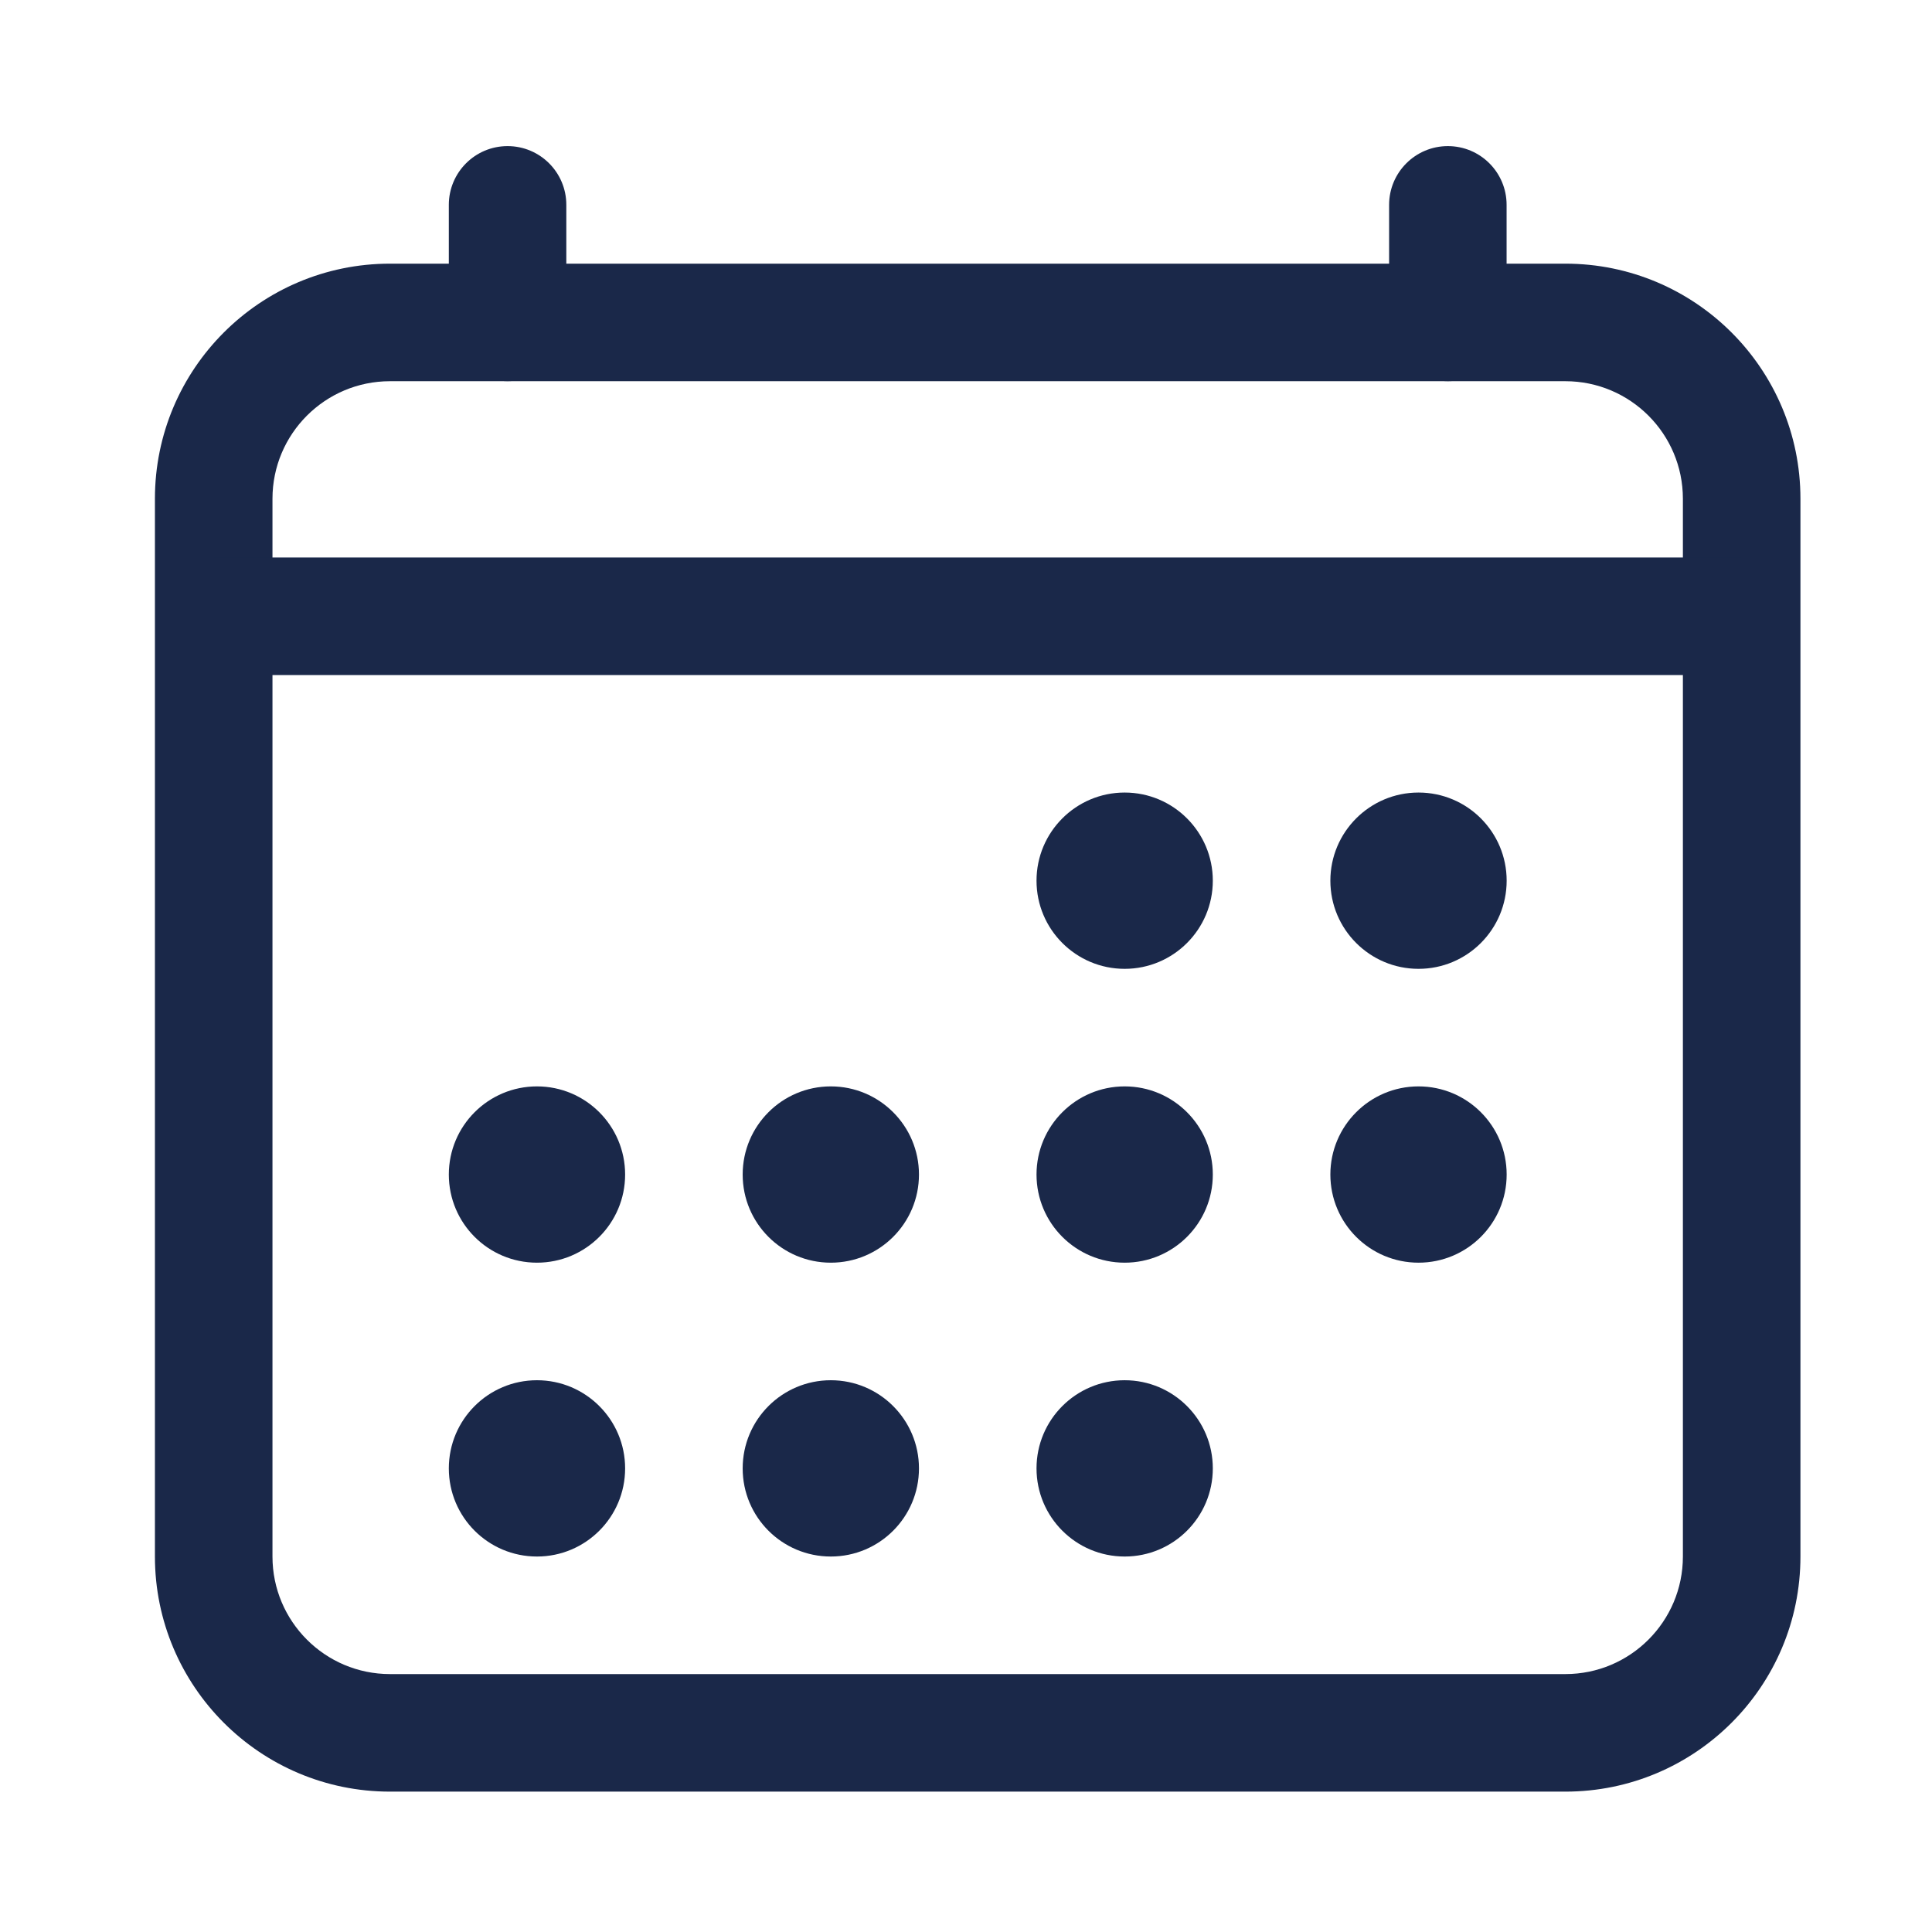 <svg width="32" height="32" viewBox="0 0 32 32" fill="none" xmlns="http://www.w3.org/2000/svg">
<g id="icon / ionicons / outline / calendar-outline">
<path id="Vector (Stroke)" fill-rule="evenodd" clip-rule="evenodd" d="M6.46 6.314C5.385 6.314 4.513 7.186 4.513 8.261V25.781C4.513 26.856 5.385 27.728 6.46 27.728H25.927C27.002 27.728 27.874 26.856 27.874 25.781V8.261C27.874 7.186 27.002 6.314 25.927 6.314H6.46ZM2.566 8.261C2.566 6.11 4.31 4.367 6.46 4.367H25.927C28.077 4.367 29.821 6.11 29.821 8.261V25.781C29.821 27.931 28.077 29.675 25.927 29.675H6.46C4.31 29.675 2.566 27.931 2.566 25.781V8.261Z" fill="#1A2849"/>
<path id="Vector" d="M18.628 16.047C19.434 16.047 20.088 15.393 20.088 14.587C20.088 13.781 19.434 13.127 18.628 13.127C17.822 13.127 17.168 13.781 17.168 14.587C17.168 15.393 17.822 16.047 18.628 16.047Z" fill="#1A2849"/>
<path id="Vector_2" d="M23.495 16.047C24.302 16.047 24.955 15.393 24.955 14.587C24.955 13.781 24.302 13.127 23.495 13.127C22.689 13.127 22.035 13.781 22.035 14.587C22.035 15.393 22.689 16.047 23.495 16.047Z" fill="#1A2849"/>
<path id="Vector_3" d="M18.628 20.914C19.434 20.914 20.088 20.261 20.088 19.454C20.088 18.648 19.434 17.994 18.628 17.994C17.822 17.994 17.168 18.648 17.168 19.454C17.168 20.261 17.822 20.914 18.628 20.914Z" fill="#1A2849"/>
<path id="Vector_4" d="M23.495 20.914C24.302 20.914 24.955 20.261 24.955 19.454C24.955 18.648 24.302 17.994 23.495 17.994C22.689 17.994 22.035 18.648 22.035 19.454C22.035 20.261 22.689 20.914 23.495 20.914Z" fill="#1A2849"/>
<path id="Vector_5" d="M8.894 20.914C9.7 20.914 10.354 20.261 10.354 19.454C10.354 18.648 9.7 17.994 8.894 17.994C8.087 17.994 7.434 18.648 7.434 19.454C7.434 20.261 8.087 20.914 8.894 20.914Z" fill="#1A2849"/>
<path id="Vector_6" d="M13.761 20.914C14.567 20.914 15.221 20.261 15.221 19.454C15.221 18.648 14.567 17.994 13.761 17.994C12.954 17.994 12.301 18.648 12.301 19.454C12.301 20.261 12.954 20.914 13.761 20.914Z" fill="#1A2849"/>
<path id="Vector_7" d="M8.894 25.781C9.7 25.781 10.354 25.128 10.354 24.321C10.354 23.515 9.7 22.861 8.894 22.861C8.087 22.861 7.434 23.515 7.434 24.321C7.434 25.128 8.087 25.781 8.894 25.781Z" fill="#1A2849"/>
<path id="Vector_8" d="M13.761 25.781C14.567 25.781 15.221 25.128 15.221 24.321C15.221 23.515 14.567 22.861 13.761 22.861C12.954 22.861 12.301 23.515 12.301 24.321C12.301 25.128 12.954 25.781 13.761 25.781Z" fill="#1A2849"/>
<path id="Vector_9" d="M18.628 25.781C19.434 25.781 20.088 25.128 20.088 24.321C20.088 23.515 19.434 22.861 18.628 22.861C17.822 22.861 17.168 23.515 17.168 24.321C17.168 25.128 17.822 25.781 18.628 25.781Z" fill="#1A2849"/>
<path id="Vector (Stroke)_2" fill-rule="evenodd" clip-rule="evenodd" d="M8.407 2.42C8.945 2.42 9.38 2.856 9.38 3.393V5.34C9.38 5.878 8.945 6.313 8.407 6.313C7.869 6.313 7.434 5.878 7.434 5.34V3.393C7.434 2.856 7.869 2.42 8.407 2.42Z" fill="#1A2849"/>
<path id="Vector (Stroke)_3" fill-rule="evenodd" clip-rule="evenodd" d="M23.981 2.42C24.519 2.42 24.954 2.856 24.954 3.393V5.34C24.954 5.878 24.519 6.313 23.981 6.313C23.444 6.313 23.008 5.878 23.008 5.34V3.393C23.008 2.856 23.444 2.42 23.981 2.42Z" fill="#1A2849"/>
<path id="Vector (Stroke)_4" fill-rule="evenodd" clip-rule="evenodd" d="M3.543 9.234H28.85V11.181H3.543V9.234Z" fill="#1A2849"/>
</g>
</svg>
